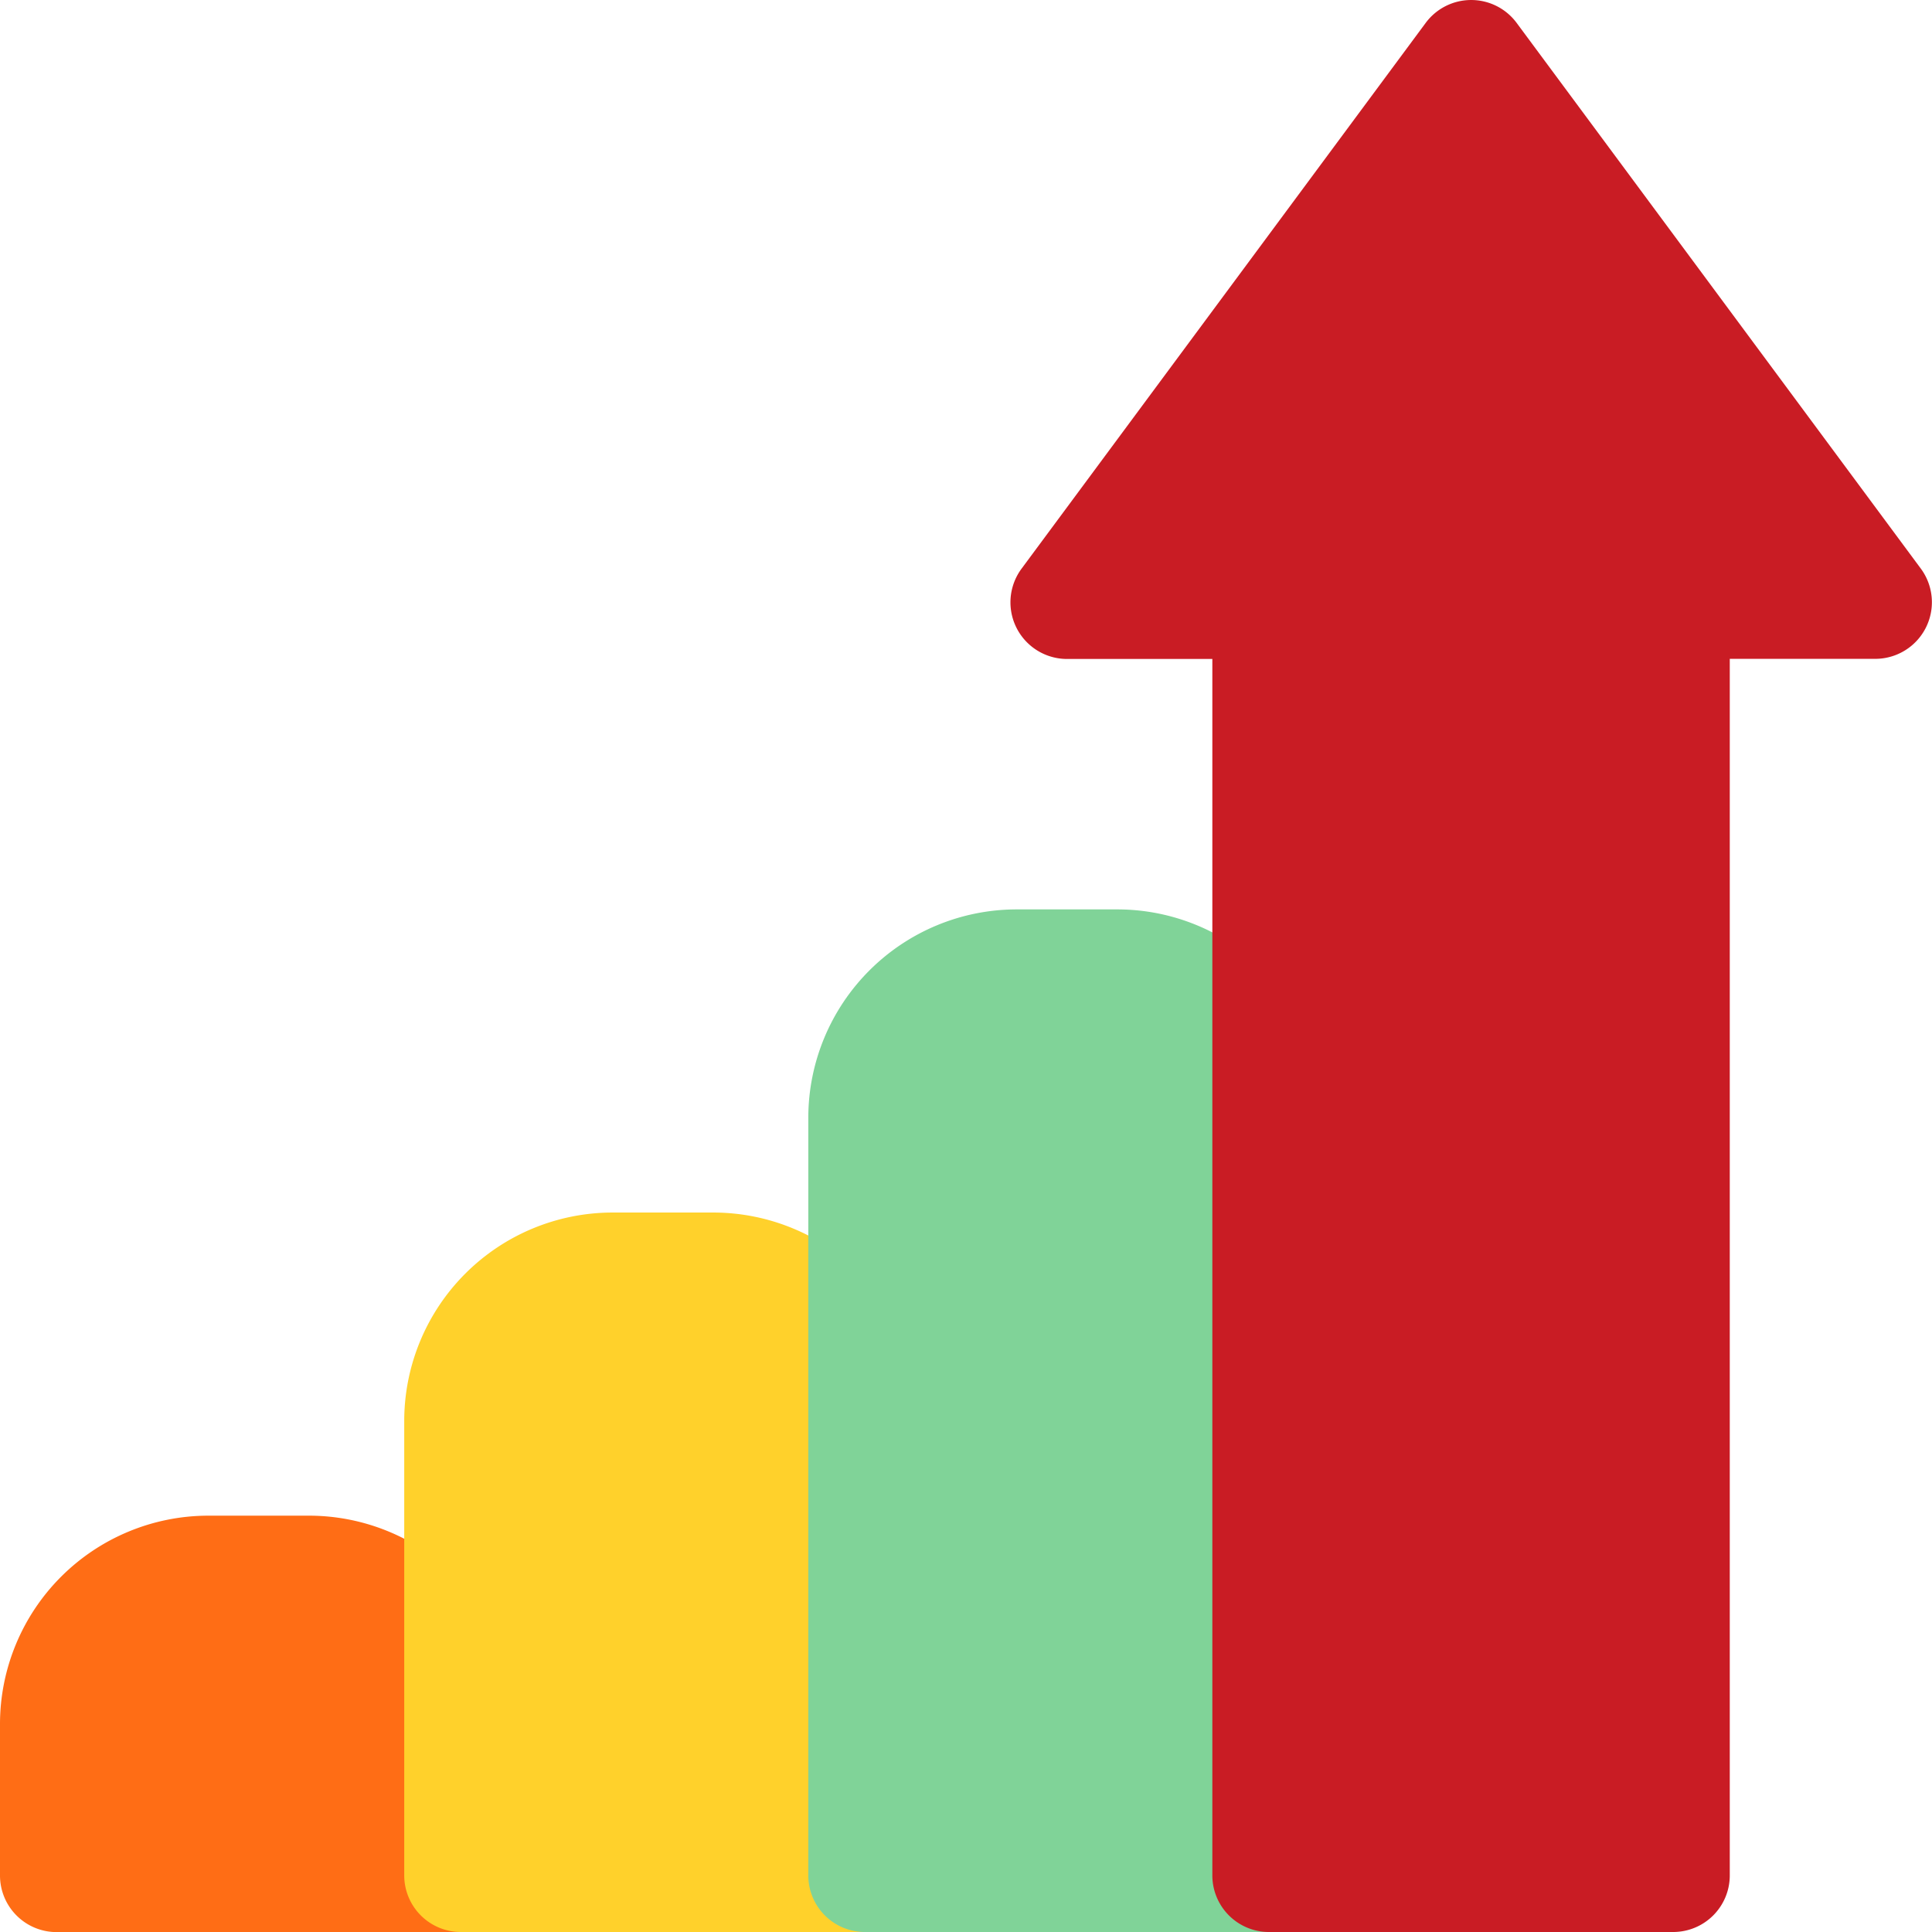 <svg xmlns="http://www.w3.org/2000/svg" width="61.153" height="61.153" viewBox="0 0 61.153 61.153"><defs><style>.a{fill:#ff6d15;}.b{fill:#ffd12b;}.c{fill:#80d398;}.d{fill:#c91c24;}</style></defs><path class="a" d="M9.787,401.668h-3.2A6.6,6.6,0,0,0,0,408.257v4.8a1.791,1.791,0,0,0,1.792,1.792H14.585a1.791,1.791,0,0,0,1.792-1.792v-4.8A6.6,6.6,0,0,0,9.787,401.668Zm0,0" transform="translate(0 -353.693)"/><path class="b" d="M116.9,321.332h-3.2a6.6,6.6,0,0,0-6.589,6.589v14.392a1.792,1.792,0,0,0,1.792,1.792h12.794a1.792,1.792,0,0,0,1.792-1.792V327.921A6.6,6.6,0,0,0,116.9,321.332Zm0,0" transform="translate(-94.316 -282.952)"/><path class="c" d="M224.01,241h-3.2a6.6,6.6,0,0,0-6.589,6.589v23.987a1.791,1.791,0,0,0,1.792,1.792h12.793a1.791,1.791,0,0,0,1.792-1.792V247.589A6.6,6.6,0,0,0,224.01,241Zm0,0" transform="translate(-188.636 -212.215)"/><path class="d" d="M296.595,18,283.8.725a1.792,1.792,0,0,0-2.879,0L268.129,18a1.792,1.792,0,0,0,1.439,2.858h4.6V59.361a1.792,1.792,0,0,0,1.792,1.792h12.794a1.791,1.791,0,0,0,1.792-1.792V20.854h4.605A1.792,1.792,0,0,0,296.595,18Zm0,0" transform="translate(-235.794)"/></svg>